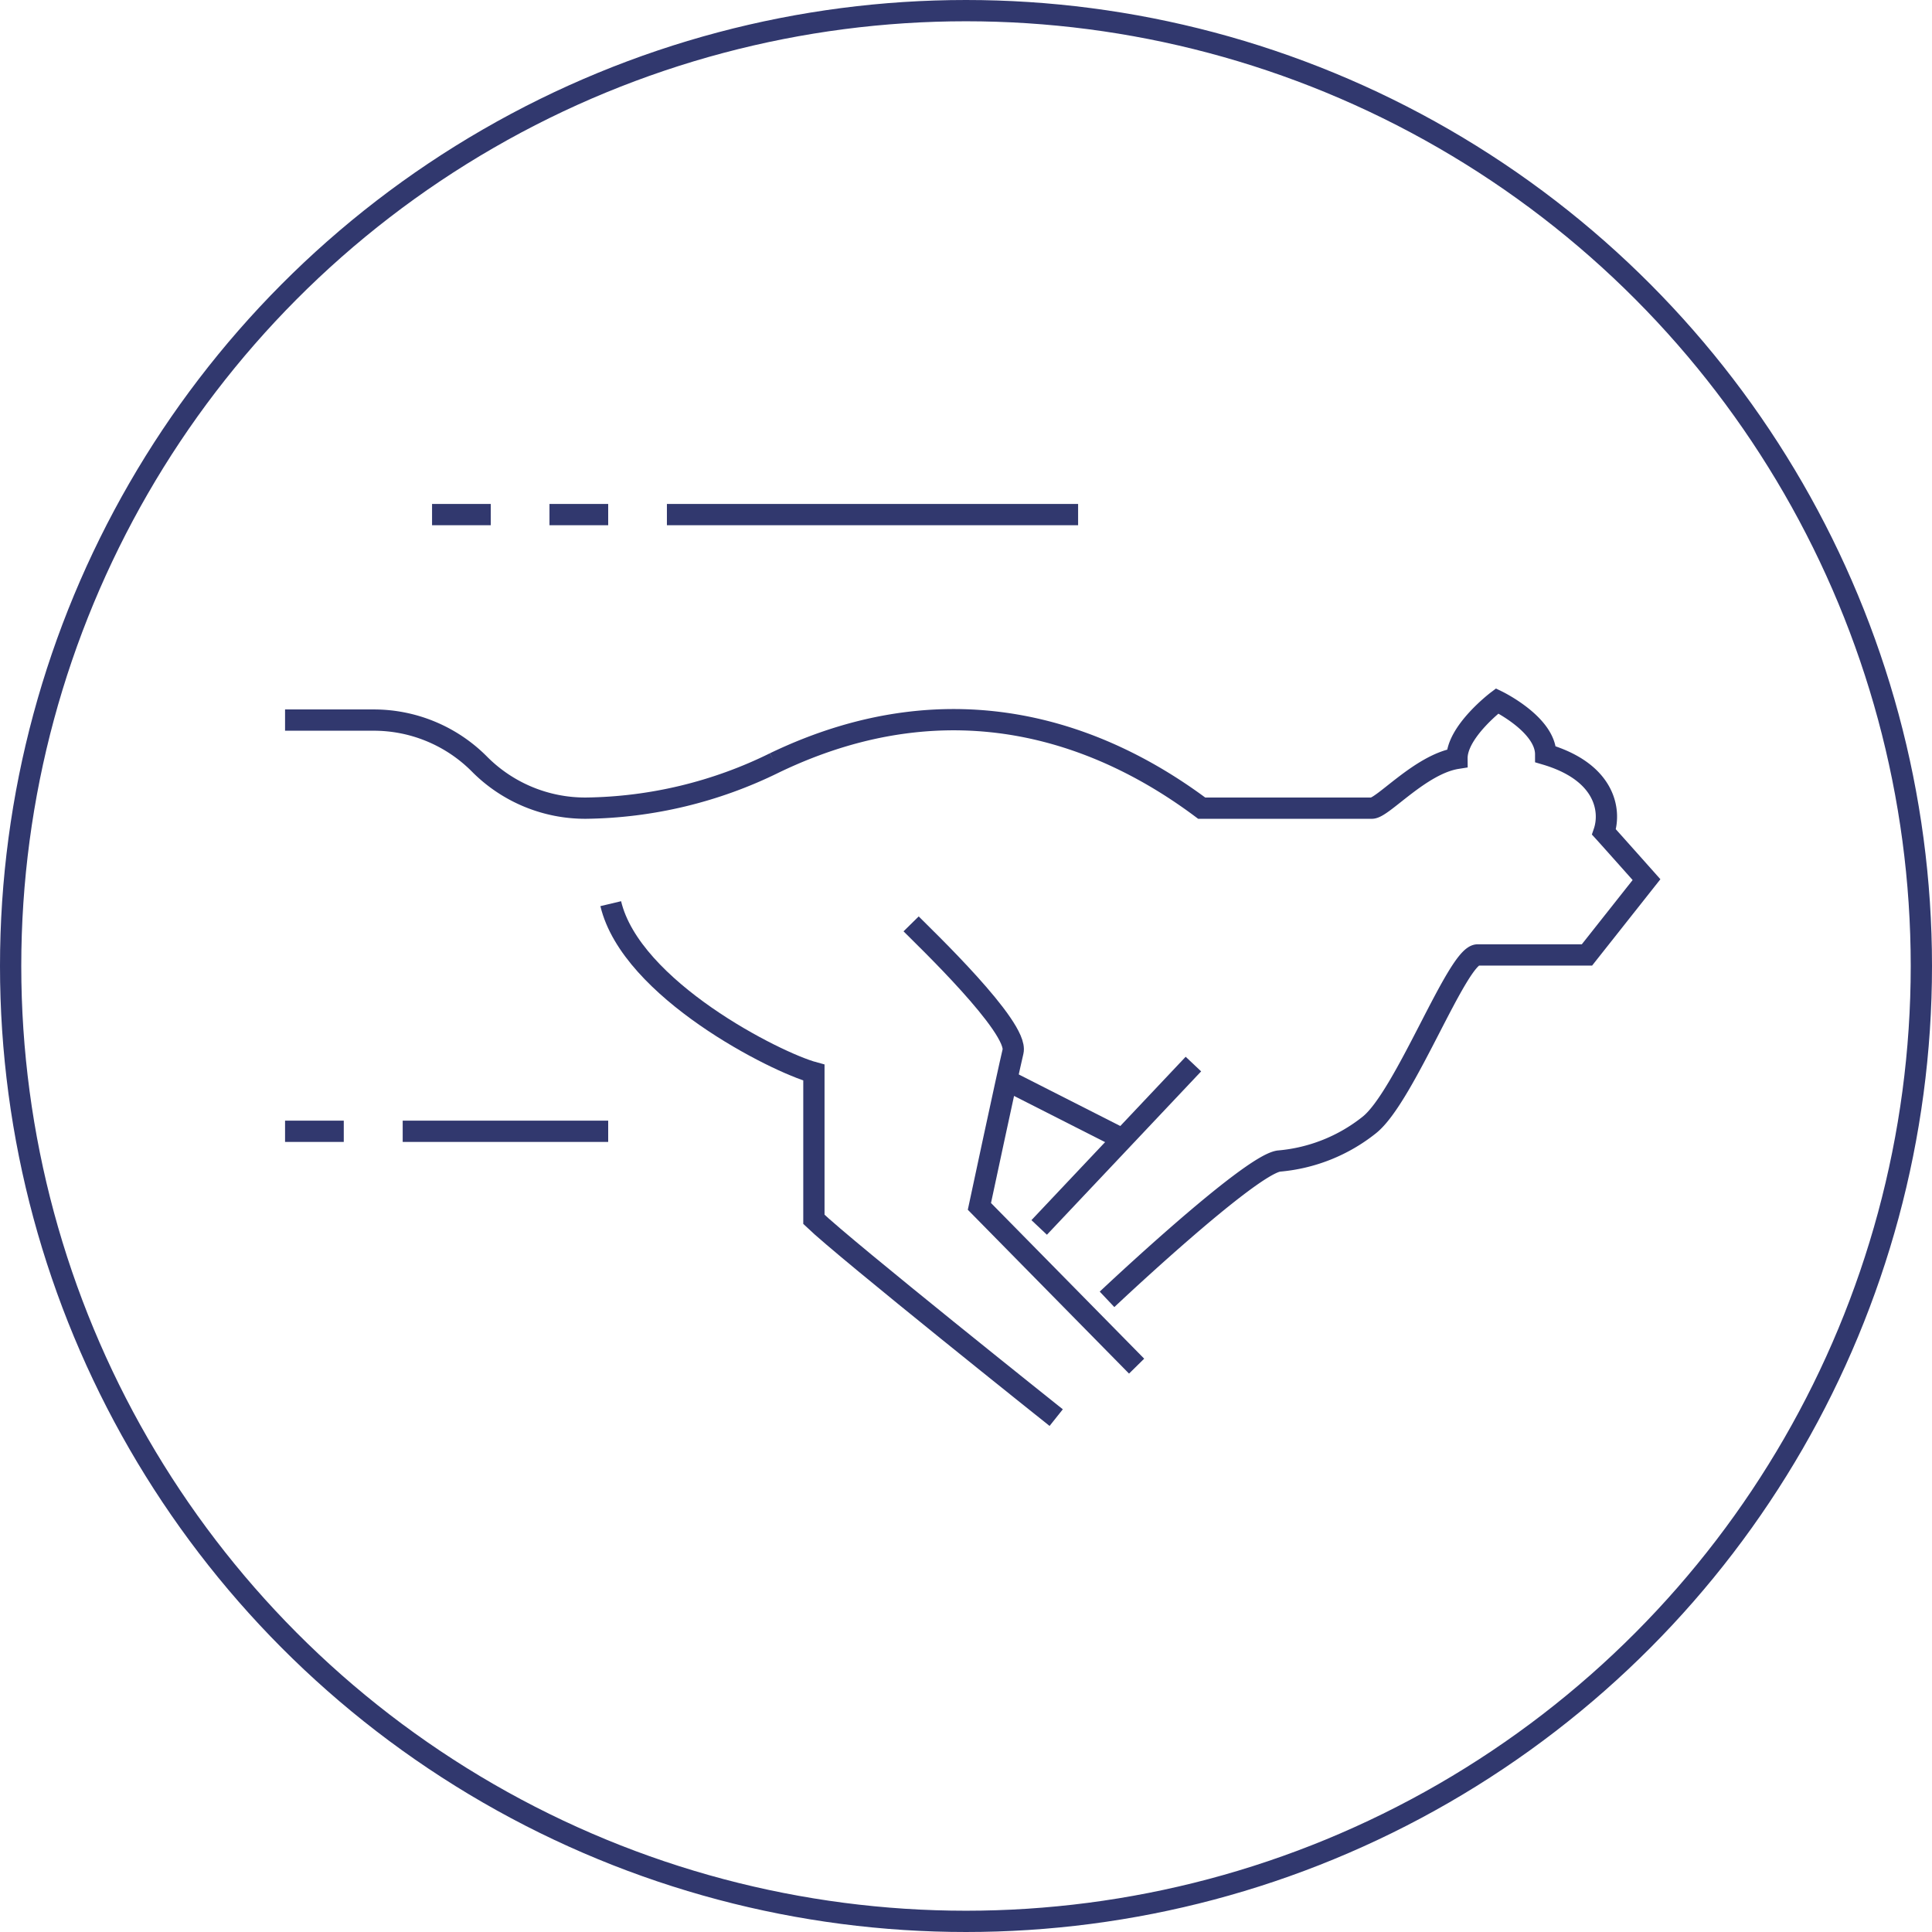 <svg id="Слой_1" data-name="Слой 1" xmlns="http://www.w3.org/2000/svg" viewBox="0 0 90.82 90.82"><defs><style>.cls-1{fill:none;stroke:#31386e;stroke-miterlimit:10;}</style></defs><title>svg-91</title><line class="cls-1" x1="48.85" y1="57.7" x2="56.1" y2="50.02"/><path class="cls-1" d="M173,99.51s6.65-6.28,8.07-6.5a7.89,7.89,0,0,0,4.25-1.69c1.68-1.32,4.15-8,5.1-8h5.14l2.8-3.54s-1.78-2-2-2.24c.34-1,.07-2.82-2.74-3.65,0-1.41-2.28-2.51-2.28-2.51s-1.9,1.44-1.89,2.7c-1.71.27-3.49,2.34-4,2.34h-8c-4.56-3.41-11.57-6.22-20.08-2.13a20.57,20.57,0,0,1-8.87,2.13h0a7,7,0,0,1-5-2.07h0a7,7,0,0,0-5-2.07h-4.14" transform="translate(-120.96 -38.43)"/><path class="cls-1" d="M170.61,105.07s-9.89-7.88-11.39-9.32v-6.9c-1.78-.48-8.59-3.91-9.55-7.94" transform="translate(-120.96 -38.43)"/><path class="cls-1" d="M163.79,81.86c.61.62,5.06,4.86,4.79,6S167,95.14,167,95.14l7.39,7.51" transform="translate(-120.96 -38.43)"/><line class="cls-1" x1="47.32" y1="50.78" x2="52.54" y2="53.43"/><line class="cls-1" x1="50.68" y1="24.19" x2="31.35" y2="24.19"/><line class="cls-1" x1="28.59" y1="24.19" x2="25.83" y2="24.19"/><line class="cls-1" x1="23.07" y1="24.19" x2="20.31" y2="24.19"/><line class="cls-1" x1="28.59" y1="53.18" x2="18.93" y2="53.18"/><line class="cls-1" x1="16.16" y1="53.18" x2="13.4" y2="53.18"/><circle class="cls-1" cx="45.41" cy="45.41" r="44.91"/></svg>
